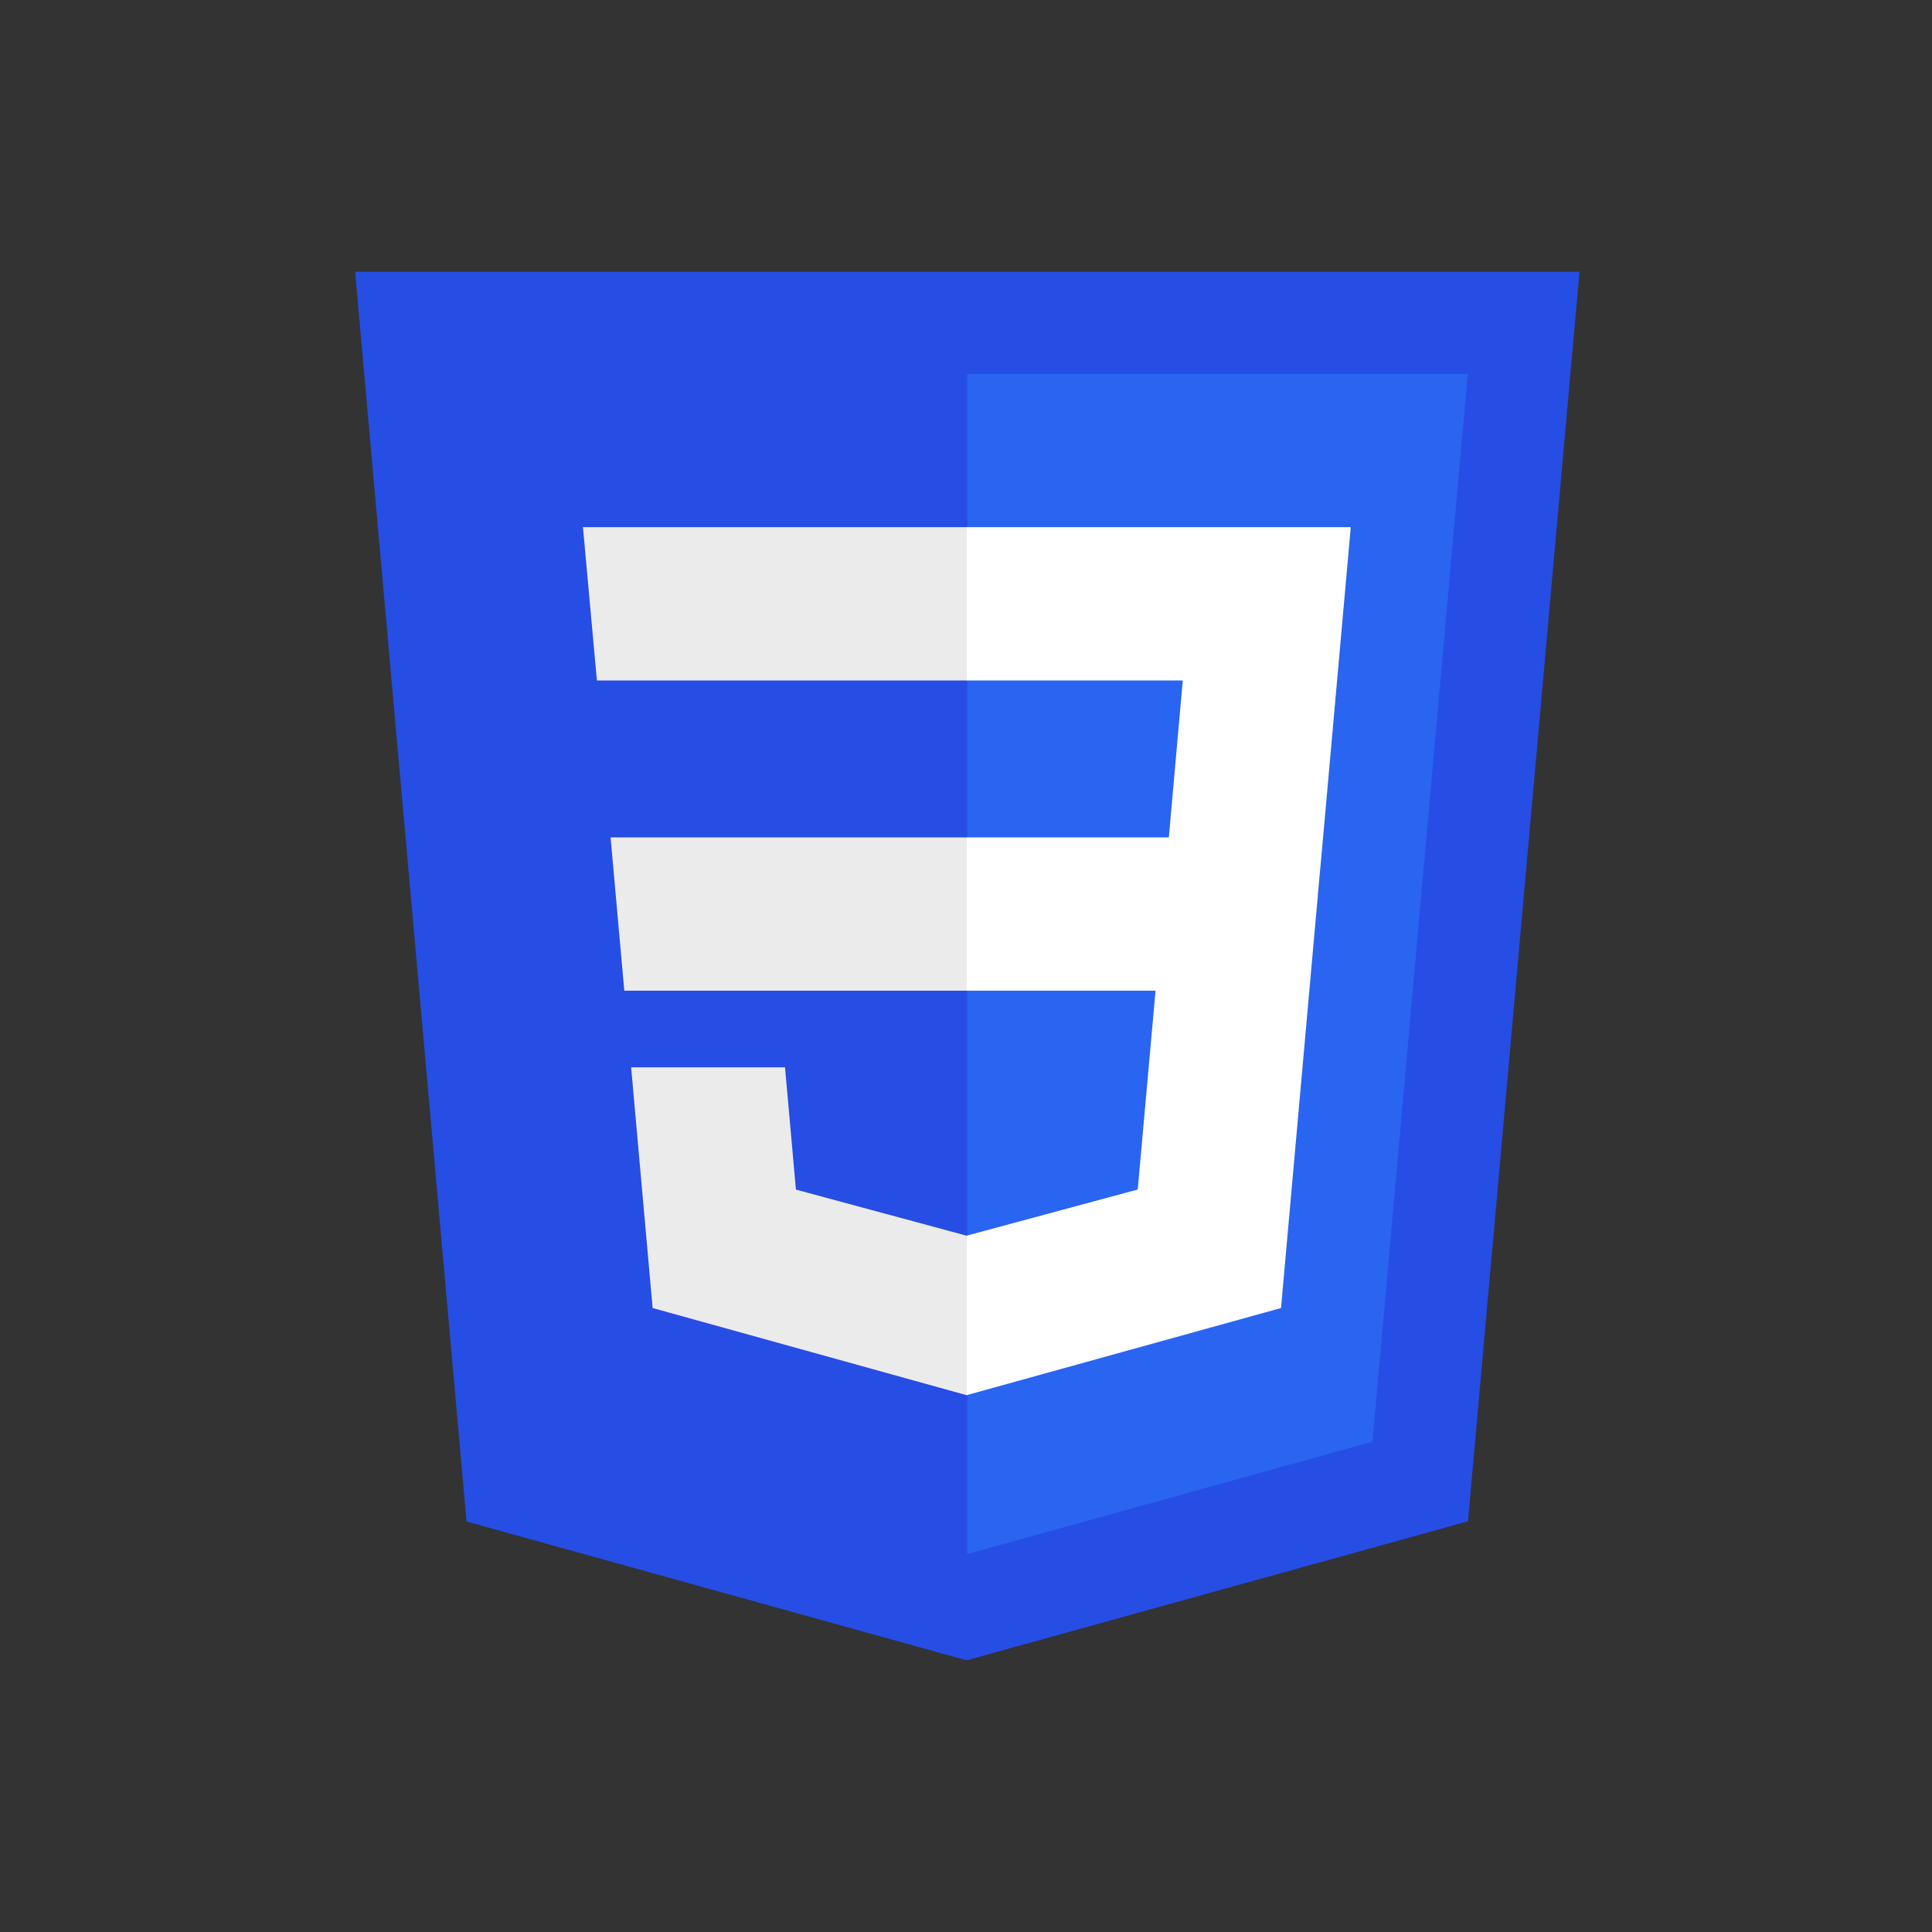 <svg xmlns="http://www.w3.org/2000/svg" width="64" height="64" viewBox="0 0 64 64" fill="none"><rect x="0" y="0" width="64" height="64" fill="#333333" stroke="none"/><g clip-path="url(#clip0_1288_15072)"><path d="M52.324 9L48.629 50.395L32.019 55L15.455 50.402L11.763 9H52.324Z" fill="#264DE4"></path><path d="M45.465 47.759L48.623 12.385H32.044V51.48L45.465 47.759Z" fill="#2965F1"></path><path d="M20.226 27.741L20.681 32.818H32.044V27.741H20.226Z" fill="#EBEBEB"></path><path d="M32.044 17.463H32.026H19.311L19.773 22.541H32.044V17.463Z" fill="#EBEBEB"></path><path d="M32.044 46.211V40.928L32.021 40.934L26.366 39.407L26.005 35.357H23.257H20.907L21.619 43.33L32.02 46.217L32.044 46.211Z" fill="#EBEBEB"></path><path d="M38.279 32.818L37.689 39.404L32.026 40.932V46.215L42.436 43.33L42.512 42.472L43.705 29.104L43.829 27.741L44.746 17.463H32.026V22.541H39.181L38.719 27.741H32.026V32.818H38.279Z" fill="white"></path></g><defs><clipPath id="clip0_1288_15072"><rect width="64" height="64" fill="white"></rect></clipPath></defs></svg>